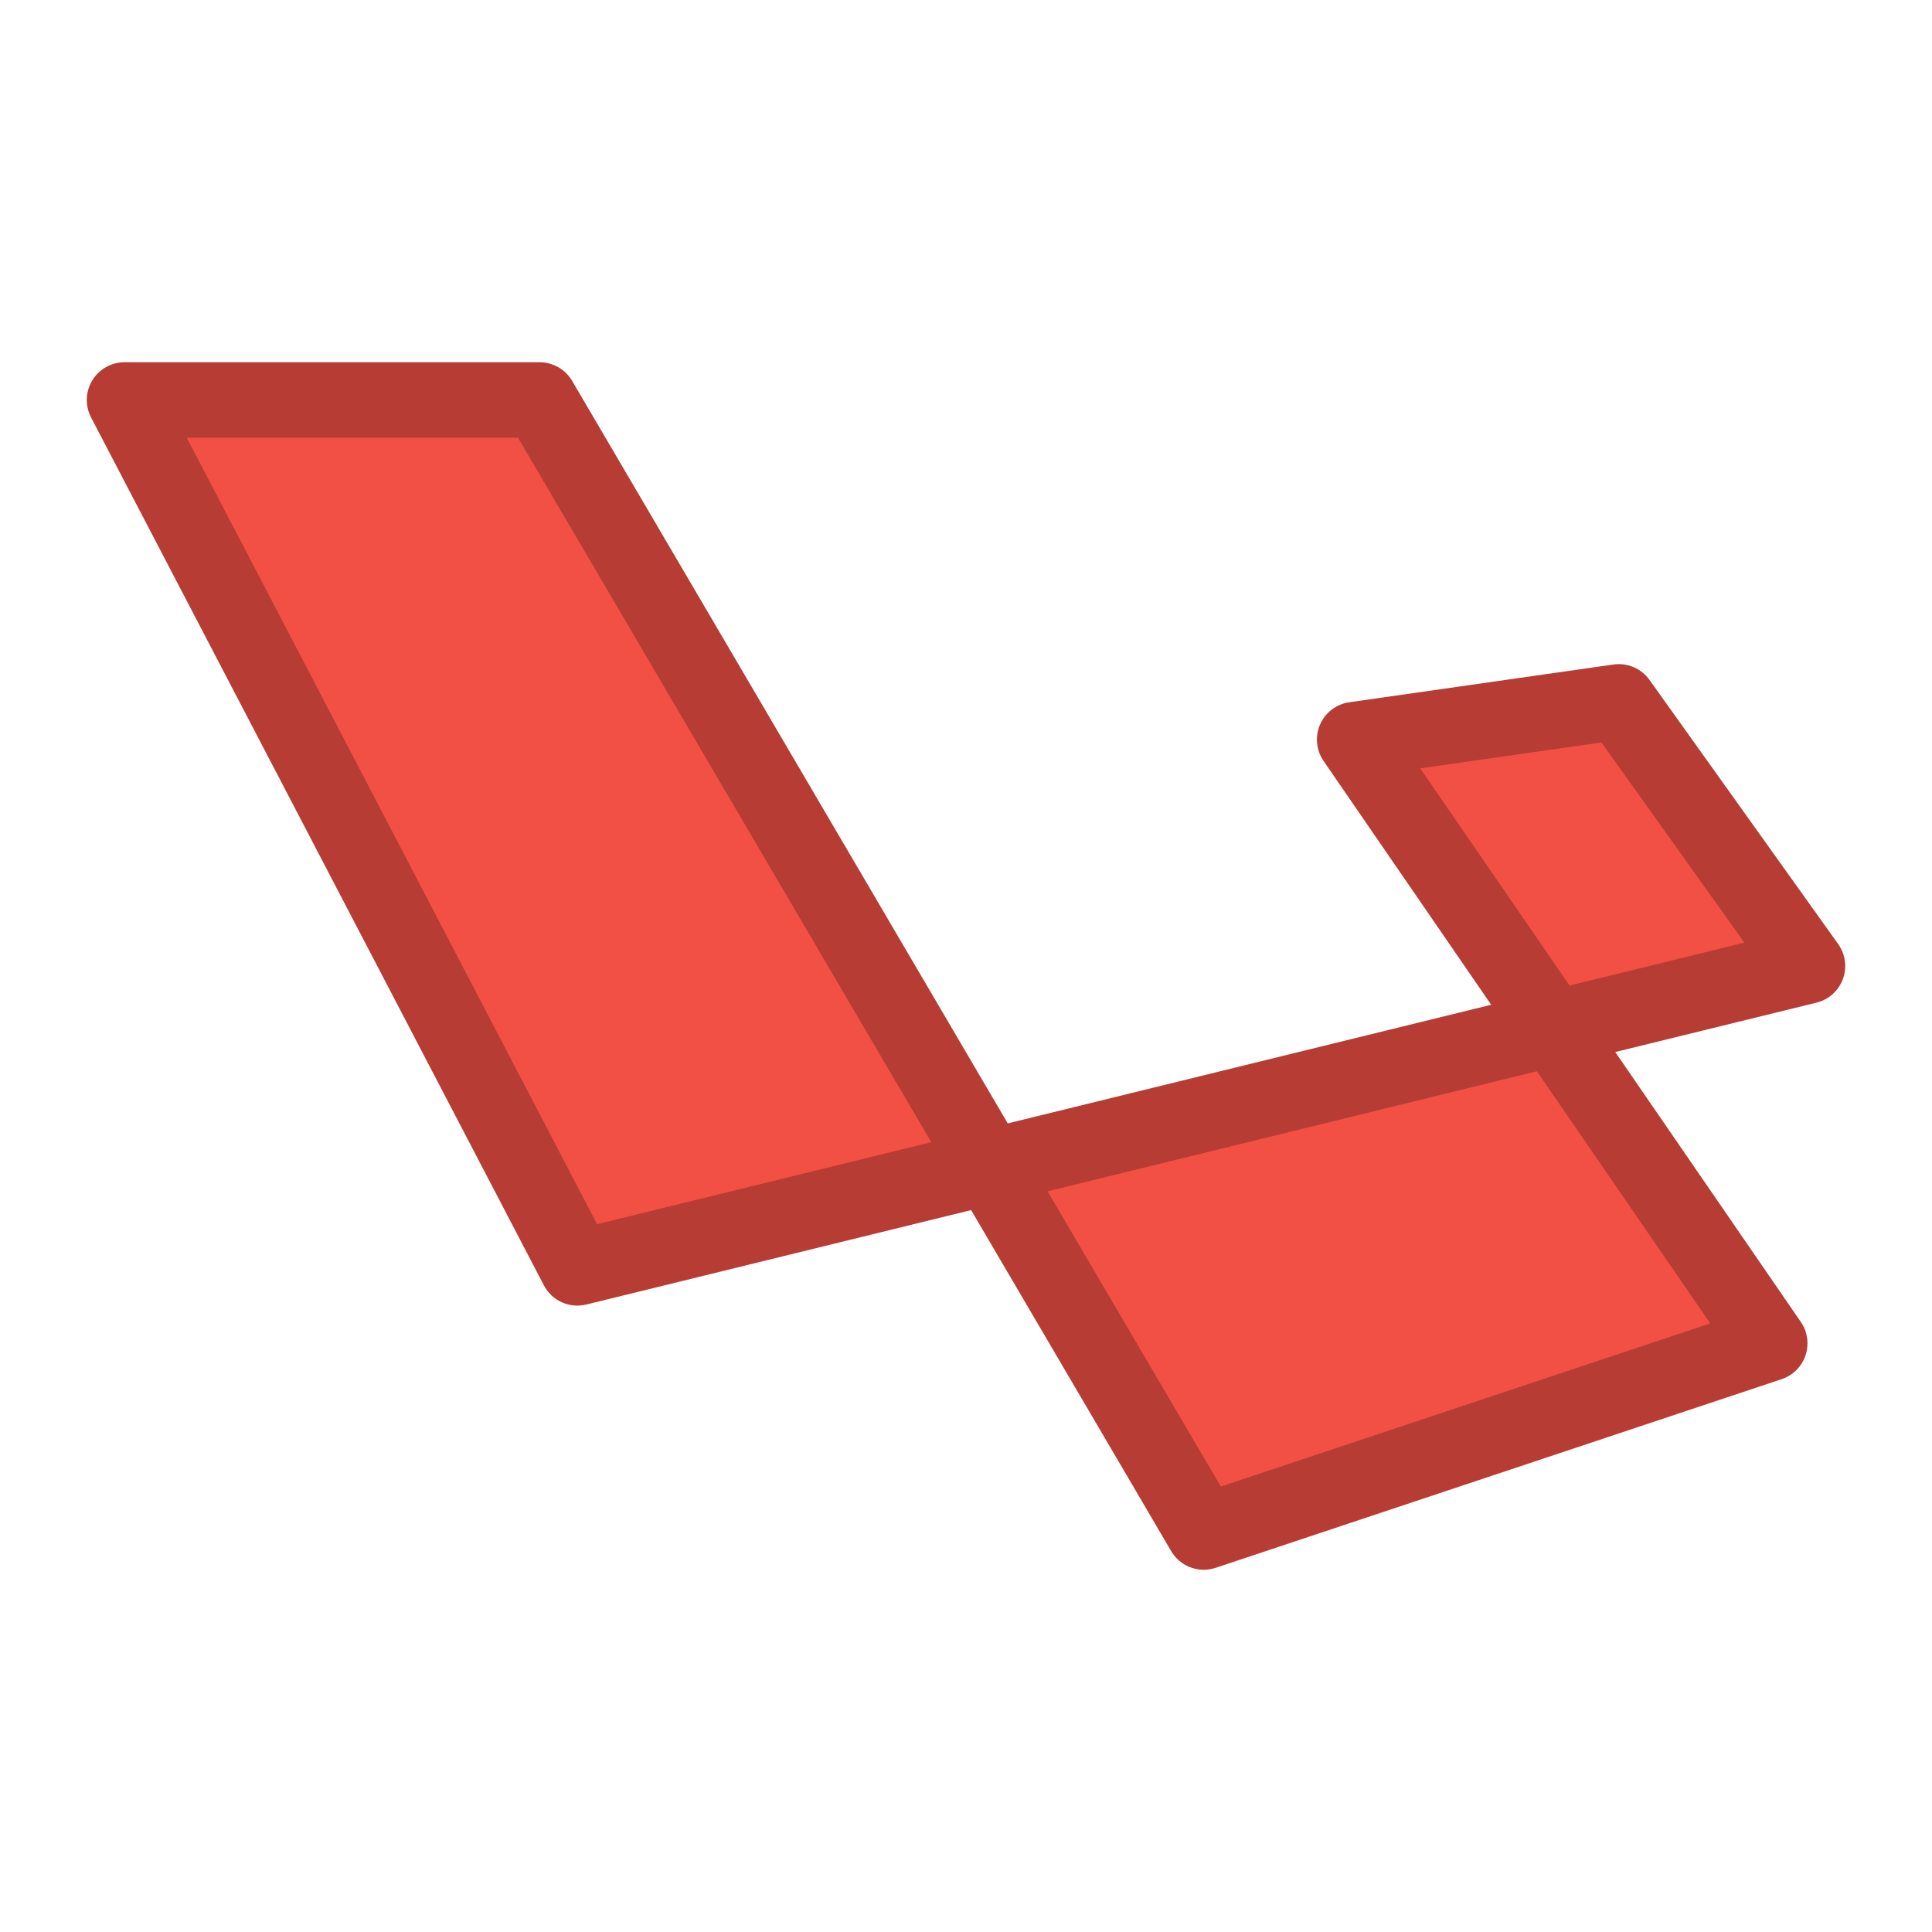 <svg height="512px" style="enable-background:new 0 0 512 512;" version="1.1" viewBox="0 0 512 512" width="512px" xml:space="preserve" xmlns="http://www.w3.org/2000/svg" xmlns:xlink="http://www.w3.org/1999/xlink"><g id="comp_x5F_194-laravel"><g><g><polygon points="33,106 153,336 479,256 429,186 359,196 469,356 319,406 143,106    " style="fill:#F35045;"/><g><path d="M319.001,416.001c-3.471,0-6.792-1.814-8.626-4.94l-53.019-90.373l-101.973,25.024      c-4.471,1.1-9.118-1.002-11.249-5.086l-120-230c-1.618-3.1-1.498-6.819,0.314-9.809C26.261,97.826,29.503,96,33,96h110      c3.548,0,6.83,1.88,8.625,4.94l115.439,196.772l128.113-31.438l-44.418-64.608c-1.96-2.851-2.308-6.513-0.918-9.682      c1.39-3.168,4.318-5.394,7.744-5.883l70-10c3.692-0.531,7.38,1.048,9.552,4.087l50,70c1.928,2.699,2.392,6.178,1.239,9.288      c-1.153,3.109-3.772,5.446-6.994,6.236l-53.324,13.086l49.182,71.537c1.78,2.589,2.24,5.864,1.241,8.843      c-0.998,2.979-3.339,5.315-6.319,6.31l-150,50C321.12,415.834,320.054,416.001,319.001,416.001z M277.626,315.714l45.899,78.237      l129.706-43.236l-45.939-66.821L277.626,315.714z M49.497,116l108.74,208.418l88.559-21.731L137.273,116H49.497z       M376.374,203.62l39.57,57.557l46.342-11.372l-37.89-53.046L376.374,203.62z" style="fill:#B63C34;"/></g></g></g></g><g id="Layer_1"/></svg>